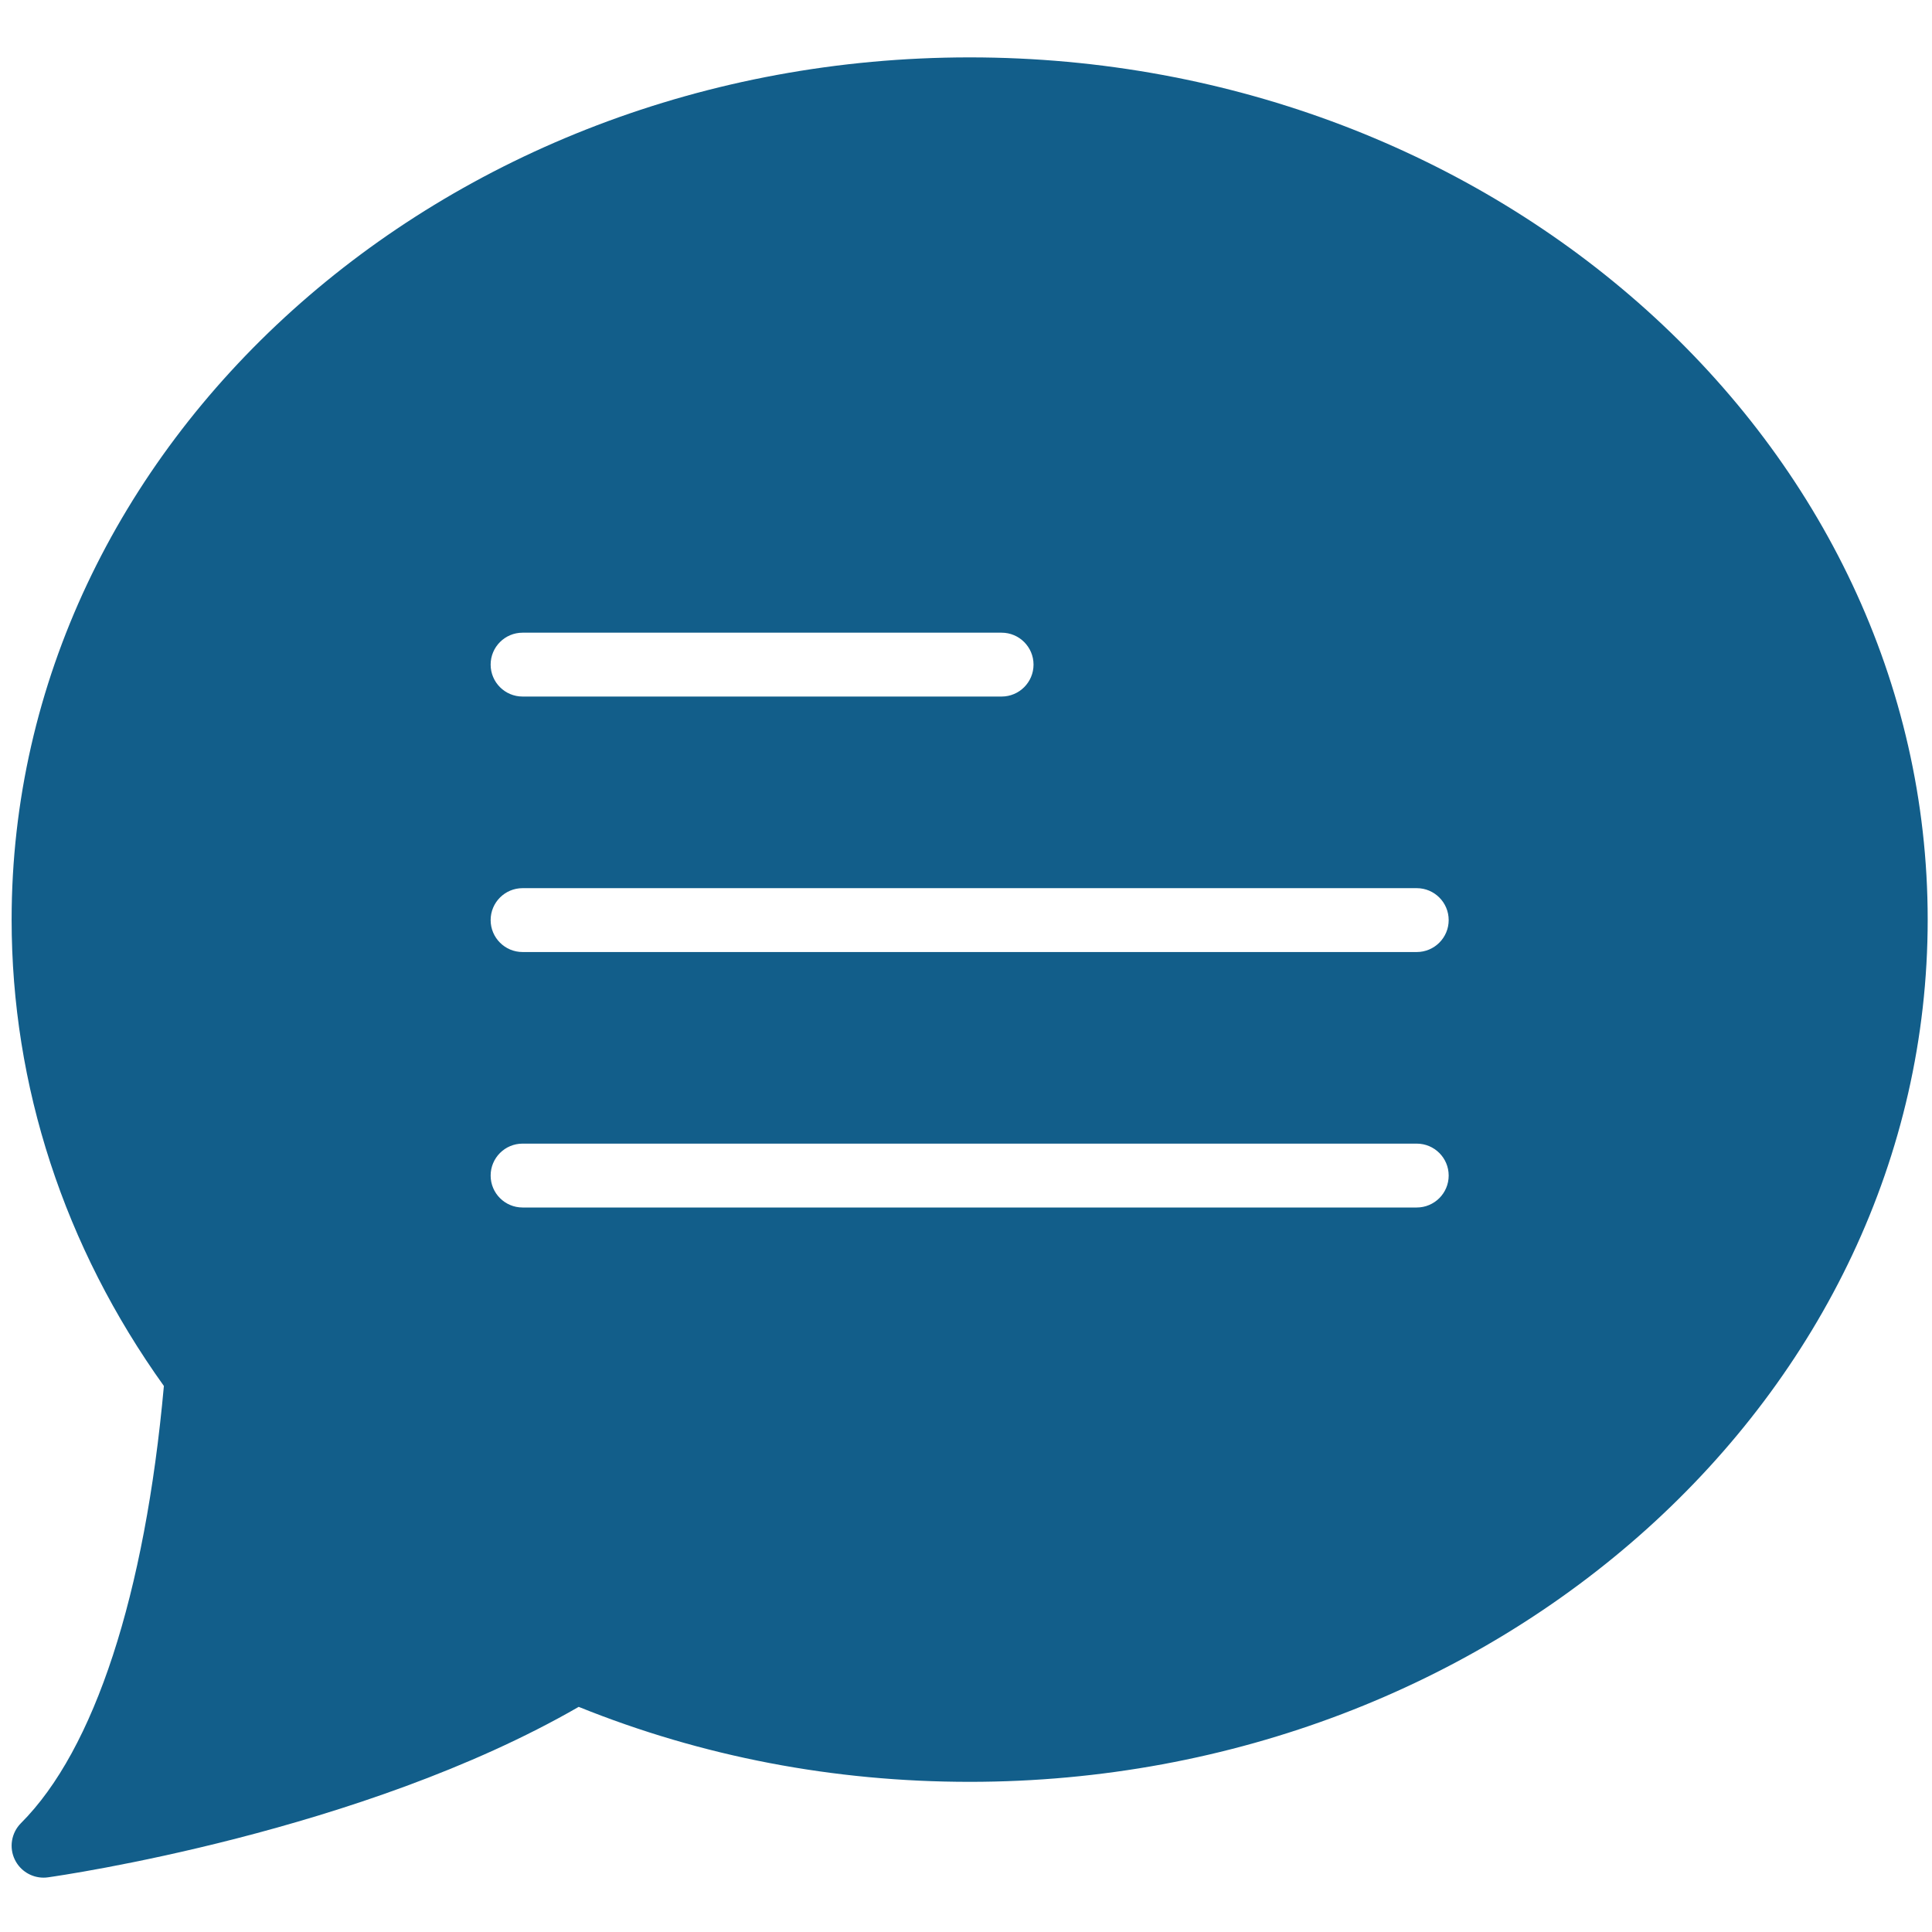 <svg width="134" height="134" viewBox="0 0 134 134" fill="none" xmlns="http://www.w3.org/2000/svg">
<g clip-path="url(#clip0_29_722)">
<path d="M67.254 3.98C30.615 3.98 0.806 30.807 0.806 63.783C0.806 75.311 4.454 86.477 11.367 96.129C10.058 110.608 6.55 121.357 1.455 126.449C0.782 127.123 0.614 128.153 1.039 129.003C1.418 129.763 2.191 130.23 3.021 130.23C3.123 130.23 3.227 130.223 3.331 130.208C4.228 130.082 25.066 127.081 40.137 118.385C48.697 121.838 57.814 123.585 67.254 123.585C103.893 123.585 133.701 96.758 133.701 63.783C133.701 30.807 103.893 3.98 67.254 3.98ZM36.245 43.882H69.469C70.691 43.882 71.684 44.874 71.684 46.096C71.684 47.319 70.691 48.311 69.469 48.311H36.245C35.022 48.311 34.03 47.319 34.03 46.096C34.03 44.874 35.022 43.882 36.245 43.882ZM98.263 83.75H36.245C35.022 83.75 34.03 82.758 34.03 81.535C34.03 80.312 35.022 79.32 36.245 79.32H98.263C99.485 79.32 100.478 80.312 100.478 81.535C100.478 82.758 99.485 83.75 98.263 83.75ZM98.263 66.031H36.245C35.022 66.031 34.03 65.038 34.03 63.816C34.03 62.593 35.022 61.601 36.245 61.601H98.263C99.485 61.601 100.478 62.593 100.478 63.816C100.478 65.038 99.485 66.031 98.263 66.031Z" fill="#125E8A"/>
</g>
<defs>
<clipPath id="clip0_29_722">
<rect width="132.895" height="132.895" fill="white" transform="translate(0.806 0.657)"/>
</clipPath>
</defs>
</svg>
